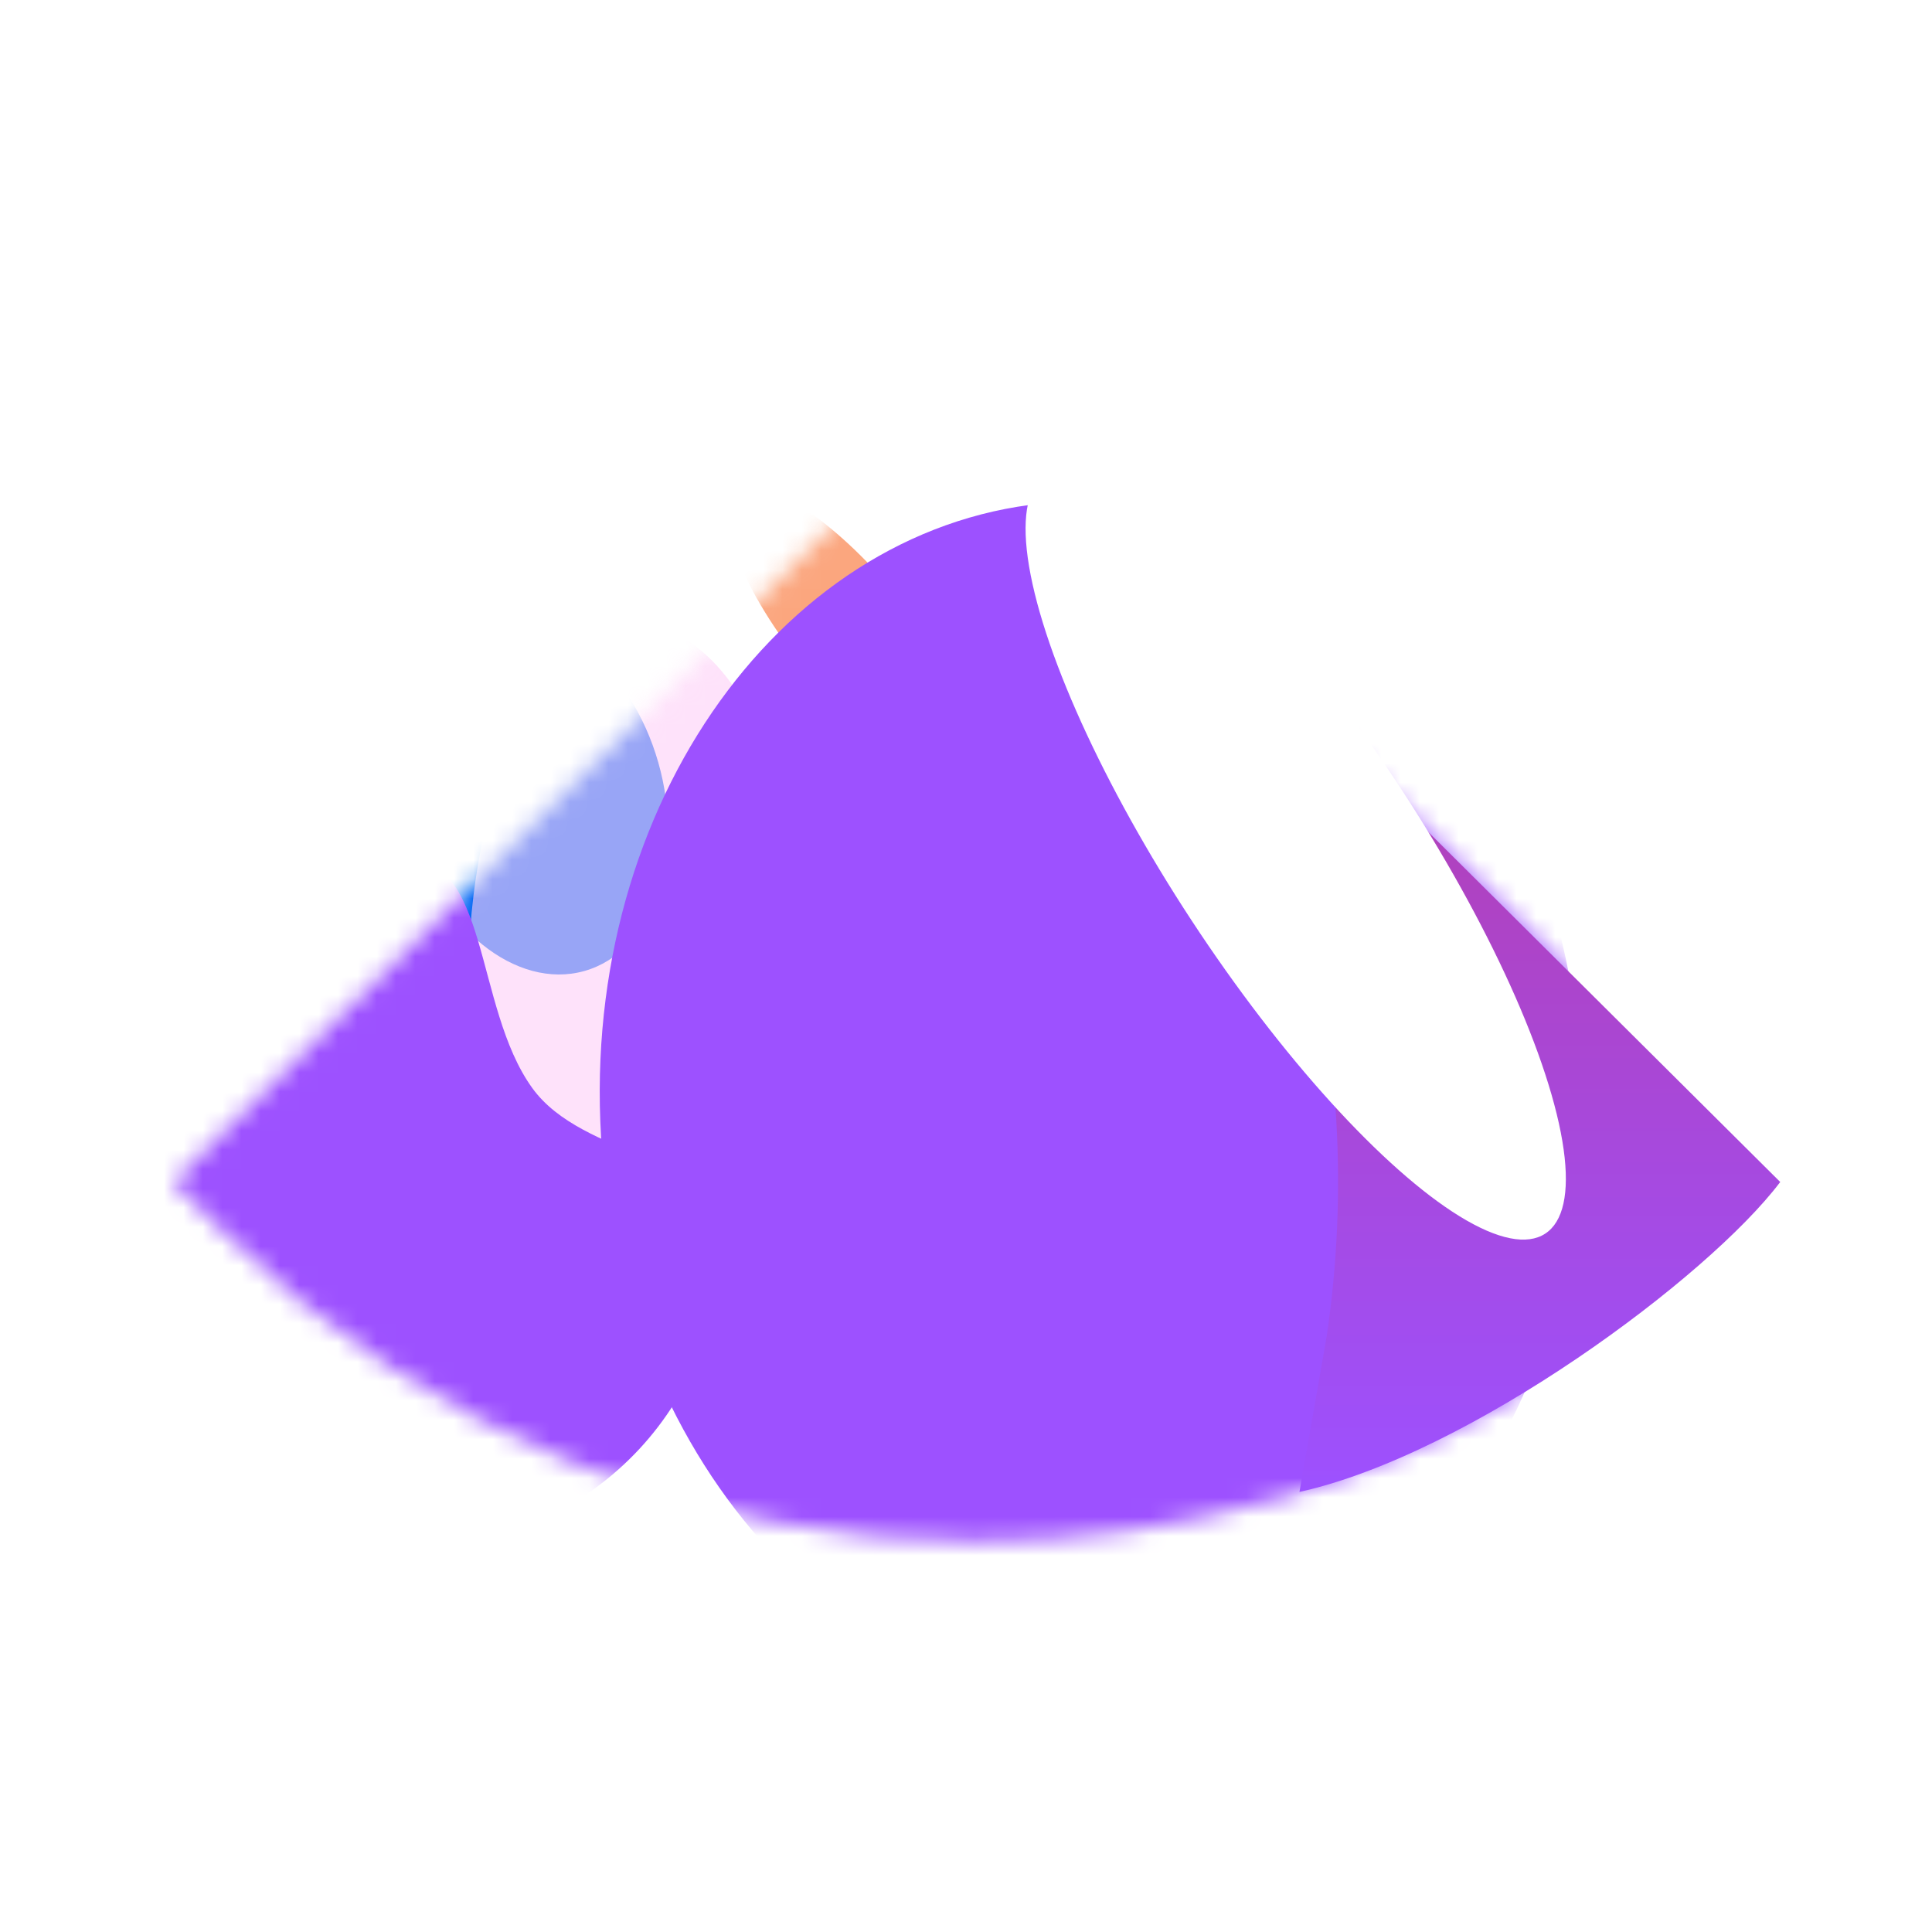 <svg width="100" height="100" viewBox="0 0 100 100" fill="none" xmlns="http://www.w3.org/2000/svg">
<path fill-rule="evenodd" clip-rule="evenodd" d="M11.494 58.672L50.549 19.822L92.135 61.18L89.604 63.697C83.017 70.249 75.173 74.8 66.853 77.351L66.844 77.386L65.674 77.696C60.733 79.093 55.645 79.782 50.549 79.782C36.413 79.782 22.276 74.421 11.485 63.689L8.963 61.18L11.494 58.672Z" fill="white"/>
<mask id="mask0_26_1971" style="mask-type:alpha" maskUnits="userSpaceOnUse" x="8" y="19" width="85" height="61">
<path fill-rule="evenodd" clip-rule="evenodd" d="M11.494 58.672L50.549 19.822L92.135 61.18L89.605 63.697C83.017 70.249 75.173 74.8 66.853 77.351L66.844 77.386L65.674 77.696C60.733 79.093 55.645 79.782 50.549 79.782C36.413 79.782 22.276 74.421 11.485 63.689L8.963 61.18L11.494 58.672Z" fill="black"/>
</mask>
<g mask="url(#mask0_26_1971)">
<g filter="url(#filter0_f_26_1971)">
<path d="M34.075 39.472C35.488 44.435 33.774 49.265 30.246 50.259C26.718 51.253 22.712 48.035 21.298 43.072C19.884 38.109 21.598 33.279 25.127 32.285C28.655 31.291 32.661 34.509 34.075 39.472Z" fill="#0066F4"/>
</g>
<g filter="url(#filter1_f_26_1971)">
<path d="M41.884 50.999C41.884 61.277 37.932 69.609 33.057 69.609C28.182 69.609 24.23 61.277 24.23 50.999C24.23 40.721 28.182 32.389 33.057 32.389C37.932 32.389 41.884 40.721 41.884 50.999Z" fill="#FECEF7" fill-opacity="0.6"/>
</g>
<g filter="url(#filter2_f_26_1971)">
<path d="M46.425 30.83C49.705 34.826 51.311 38.921 50.012 39.975C48.713 41.03 45.001 38.646 41.72 34.65C38.44 30.654 36.834 26.559 38.133 25.505C39.432 24.45 43.145 26.834 46.425 30.83Z" fill="#F85C11" fill-opacity="0.54"/>
</g>
<g filter="url(#filter3_f_26_1971)">
<path d="M80.84 50.989C81.282 62.42 72.323 72.044 60.829 72.483C49.335 72.923 39.659 64.013 39.217 52.582C38.775 41.151 47.734 31.528 59.228 31.088C70.722 30.648 80.398 39.558 80.84 50.989Z" fill="#9D51FF"/>
</g>
<g filter="url(#filter4_f_26_1971)">
<path d="M81.847 56.072C82.511 73.235 71.683 87.582 57.661 88.119C43.64 88.656 31.735 75.178 31.071 58.016C30.407 40.853 41.236 26.506 55.257 25.969C69.278 25.432 81.183 38.91 81.847 56.072Z" fill="#9D51FF"/>
</g>
<g filter="url(#filter5_f_26_1971)">
<path d="M37.264 63.758C37.6 72.411 30.82 79.694 22.119 80.026C13.419 80.357 6.093 73.612 5.757 64.959C5.604 61.015 6.894 56.46 9.167 52.638C11.882 48.075 15.999 44.558 20.734 44.378C25.389 44.2 24.497 52.083 27.549 56.315C30.202 59.991 37.108 59.736 37.264 63.758Z" fill="#9D51FF"/>
</g>
</g>
<path fill-rule="evenodd" clip-rule="evenodd" d="M59.806 29.019L67.372 46.914C69.331 54.172 69.764 61.758 68.672 69.154L67.26 77.222C76.092 75.265 88.417 66.12 92.144 61.18L59.806 29.019Z" fill="url(#paint0_linear_26_1971)"/>
<g filter="url(#filter6_f_26_1971)">
<ellipse rx="6.762" ry="23.423" transform="matrix(-0.603 0.798 -0.571 -0.821 67.066 44.189)" fill="white"/>
</g>
<defs>
<filter id="filter0_f_26_1971" x="0.803" y="12.105" width="53.768" height="58.334" filterUnits="userSpaceOnUse" color-interpolation-filters="sRGB">
<feFlood flood-opacity="0" result="BackgroundImageFix"/>
<feBlend mode="normal" in="SourceGraphic" in2="BackgroundImageFix" result="shape"/>
<feGaussianBlur stdDeviation="10" result="effect1_foregroundBlur_26_1971"/>
</filter>
<filter id="filter1_f_26_1971" x="4.23" y="12.389" width="57.653" height="77.22" filterUnits="userSpaceOnUse" color-interpolation-filters="sRGB">
<feFlood flood-opacity="0" result="BackgroundImageFix"/>
<feBlend mode="normal" in="SourceGraphic" in2="BackgroundImageFix" result="shape"/>
<feGaussianBlur stdDeviation="10" result="effect1_foregroundBlur_26_1971"/>
</filter>
<filter id="filter2_f_26_1971" x="17.683" y="5.255" width="52.779" height="54.97" filterUnits="userSpaceOnUse" color-interpolation-filters="sRGB">
<feFlood flood-opacity="0" result="BackgroundImageFix"/>
<feBlend mode="normal" in="SourceGraphic" in2="BackgroundImageFix" result="shape"/>
<feGaussianBlur stdDeviation="10" result="effect1_foregroundBlur_26_1971"/>
</filter>
<filter id="filter3_f_26_1971" x="19.201" y="11.072" width="81.654" height="81.427" filterUnits="userSpaceOnUse" color-interpolation-filters="sRGB">
<feFlood flood-opacity="0" result="BackgroundImageFix"/>
<feBlend mode="normal" in="SourceGraphic" in2="BackgroundImageFix" result="shape"/>
<feGaussianBlur stdDeviation="10" result="effect1_foregroundBlur_26_1971"/>
</filter>
<filter id="filter4_f_26_1971" x="11.042" y="5.953" width="90.834" height="102.181" filterUnits="userSpaceOnUse" color-interpolation-filters="sRGB">
<feFlood flood-opacity="0" result="BackgroundImageFix"/>
<feBlend mode="normal" in="SourceGraphic" in2="BackgroundImageFix" result="shape"/>
<feGaussianBlur stdDeviation="10" result="effect1_foregroundBlur_26_1971"/>
</filter>
<filter id="filter5_f_26_1971" x="-34.255" y="4.375" width="111.531" height="115.663" filterUnits="userSpaceOnUse" color-interpolation-filters="sRGB">
<feFlood flood-opacity="0" result="BackgroundImageFix"/>
<feBlend mode="normal" in="SourceGraphic" in2="BackgroundImageFix" result="shape"/>
<feGaussianBlur stdDeviation="20" result="effect1_foregroundBlur_26_1971"/>
</filter>
<filter id="filter6_f_26_1971" x="43.09" y="14.205" width="47.953" height="59.967" filterUnits="userSpaceOnUse" color-interpolation-filters="sRGB">
<feFlood flood-opacity="0" result="BackgroundImageFix"/>
<feBlend mode="normal" in="SourceGraphic" in2="BackgroundImageFix" result="shape"/>
<feGaussianBlur stdDeviation="5" result="effect1_foregroundBlur_26_1971"/>
</filter>
<linearGradient id="paint0_linear_26_1971" x1="75.975" y1="29.019" x2="75.975" y2="77.222" gradientUnits="userSpaceOnUse">
<stop offset="0.18" stop-color="#B33FB3"/>
<stop offset="1" stop-color="#9D51FF"/>
</linearGradient>
</defs>
</svg>
